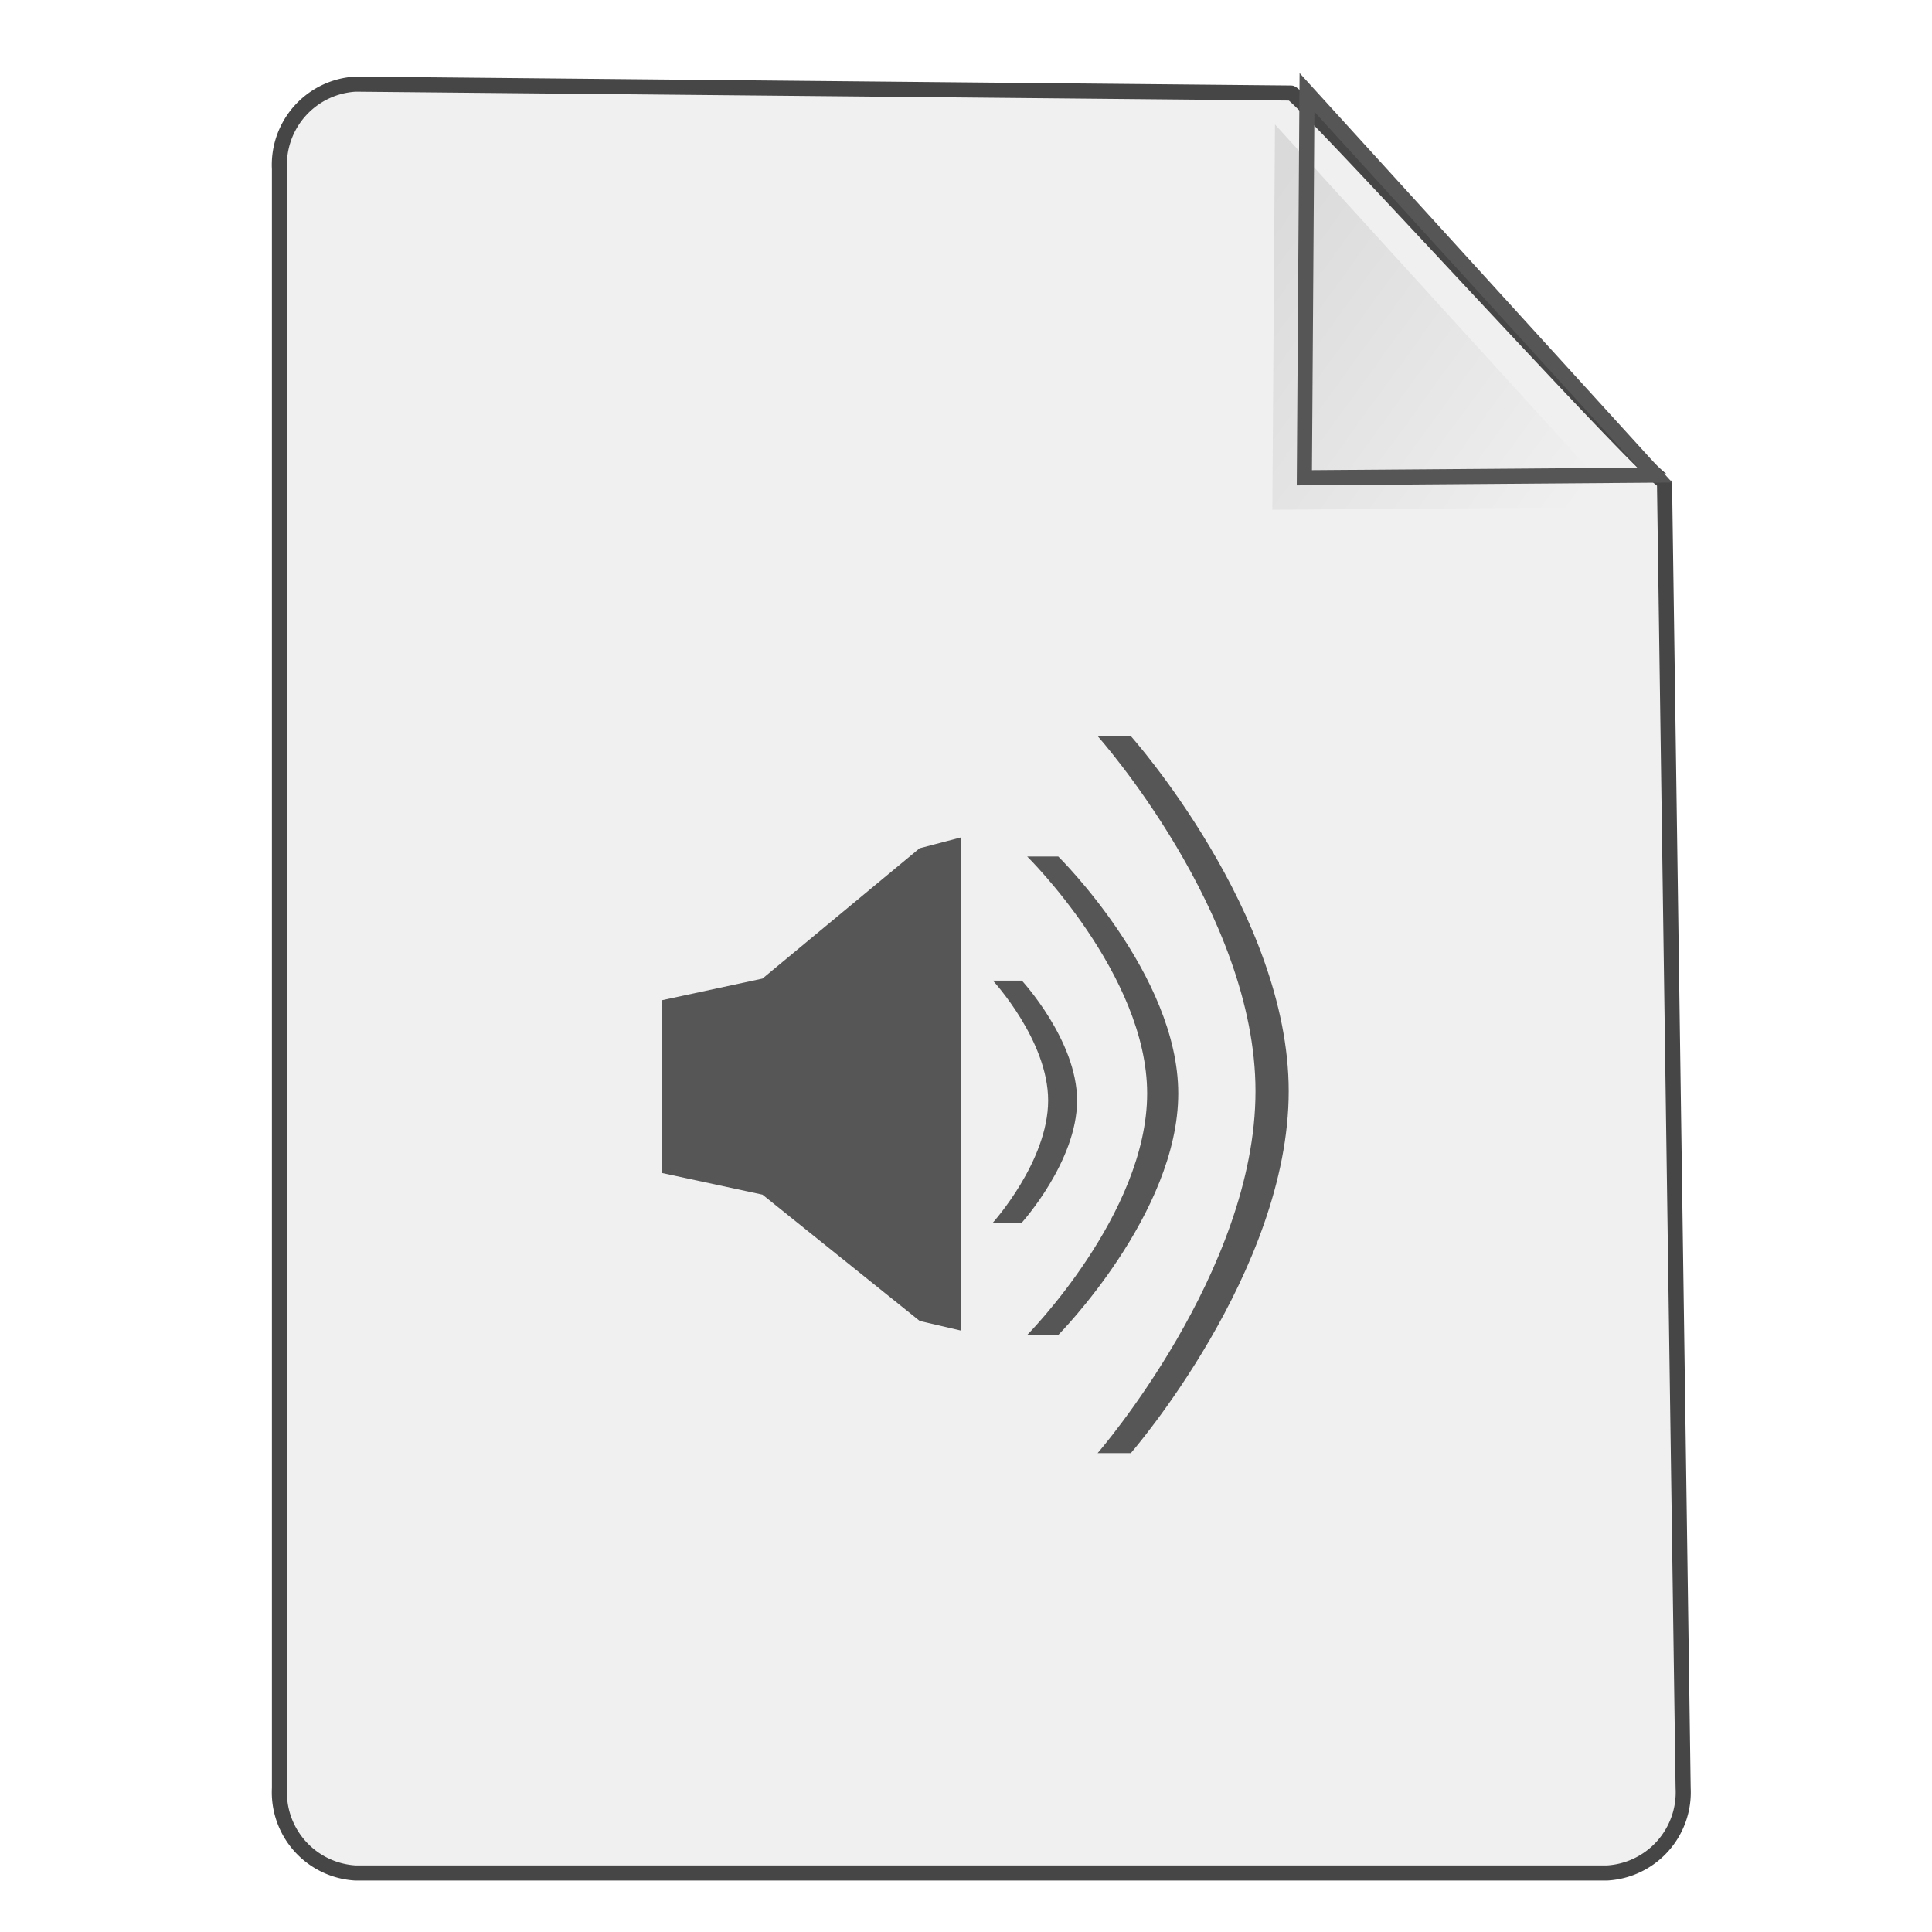 <svg id="Speaker" xmlns="http://www.w3.org/2000/svg" xmlns:xlink="http://www.w3.org/1999/xlink" width="128" height="128" viewBox="0 0 128 128">
  <defs>
    <style>
      .cls-1 {
        fill: #f0f0f0;
        stroke: #464646;
      }

      .cls-1, .cls-2 {
        stroke-width: 1px;
      }

      .cls-1, .cls-2, .cls-3 {
        fill-rule: evenodd;
      }

      .cls-2 {
        stroke: #565656;
        fill: url(#linear-gradient);
        filter: url(#filter);
      }

      .cls-3 {
        fill: #565656;
      }
    </style>
    <linearGradient id="linear-gradient" x1="86.406" y1="10.445" x2="109.656" y2="27.337" gradientUnits="userSpaceOnUse">
      <stop offset="0" stop-color="#dadada"/>
      <stop offset="1" stop-color="#f0f0f0"/>
    </linearGradient>
    <filter id="filter" x="79" y="3" width="34" height="36" filterUnits="userSpaceOnUse">
      <feOffset result="offset" dx="-2.121" dy="2.121" in="SourceAlpha"/>
      <feGaussianBlur result="blur" stdDeviation="2.236"/>
      <feFlood result="flood" flood-opacity="0.3"/>
      <feComposite result="composite" operator="in" in2="blur"/>
      <feBlend result="blend" in="SourceGraphic"/>
    </filter>
  </defs>
  <path id="Rounded_Rectangle_1" data-name="Rounded Rectangle 1" class="cls-1" d="M85.535,6.164l-61.982-.59A5.354,5.354,0,0,0,18.515,11.2V118.468a5.354,5.354,0,0,0,5.038,5.622h82.92a5.354,5.354,0,0,0,5.039-5.622l-1.236-86.622C110.277,32.822,86.169,6.164,85.535,6.164Z"/>
  <g style="fill: url(#linear-gradient); filter: url(#filter)">
    <path id="path" class="cls-2" d="M86.592,6.122L86.417,31.653l23.251-.176Z" style="stroke: inherit; filter: none; fill: inherit"/>
  </g>
  <use xlink:href="#path" style="stroke: #565656; filter: none; fill: none"/>
  <path class="cls-3" d="M43.866,66.265l6.648-1.431L60.926,56.2l2.757-.724V88.159l-2.748-.641-10.42-8.37-6.648-1.432V66.265Z"/>
  <path class="cls-3" d="M65.783,64.968H67.7s3.659,3.958,3.659,7.94C71.361,76.942,67.7,81,67.7,81H65.783s3.659-4.059,3.659-8.093C69.441,68.925,65.783,64.968,65.783,64.968Z"/>
  <path id="Rectangle_2_copy" data-name="Rectangle 2 copy" class="cls-3" d="M68.052,56.745h2.06s7.95,7.825,7.95,15.7c0,7.975-7.95,16-7.95,16h-2.06s7.95-8.026,7.95-16C76,64.57,68.052,56.745,68.052,56.745Z"/>
  <path id="Rectangle_2_copy_2" data-name="Rectangle 2 copy 2" class="cls-3" d="M72.719,48.767h2.2S85.38,60.493,85.38,72.294c0,11.952-10.461,23.98-10.461,23.98h-2.2S83.18,84.246,83.18,72.294C83.18,60.493,72.719,48.767,72.719,48.767Z"/>
</svg>
